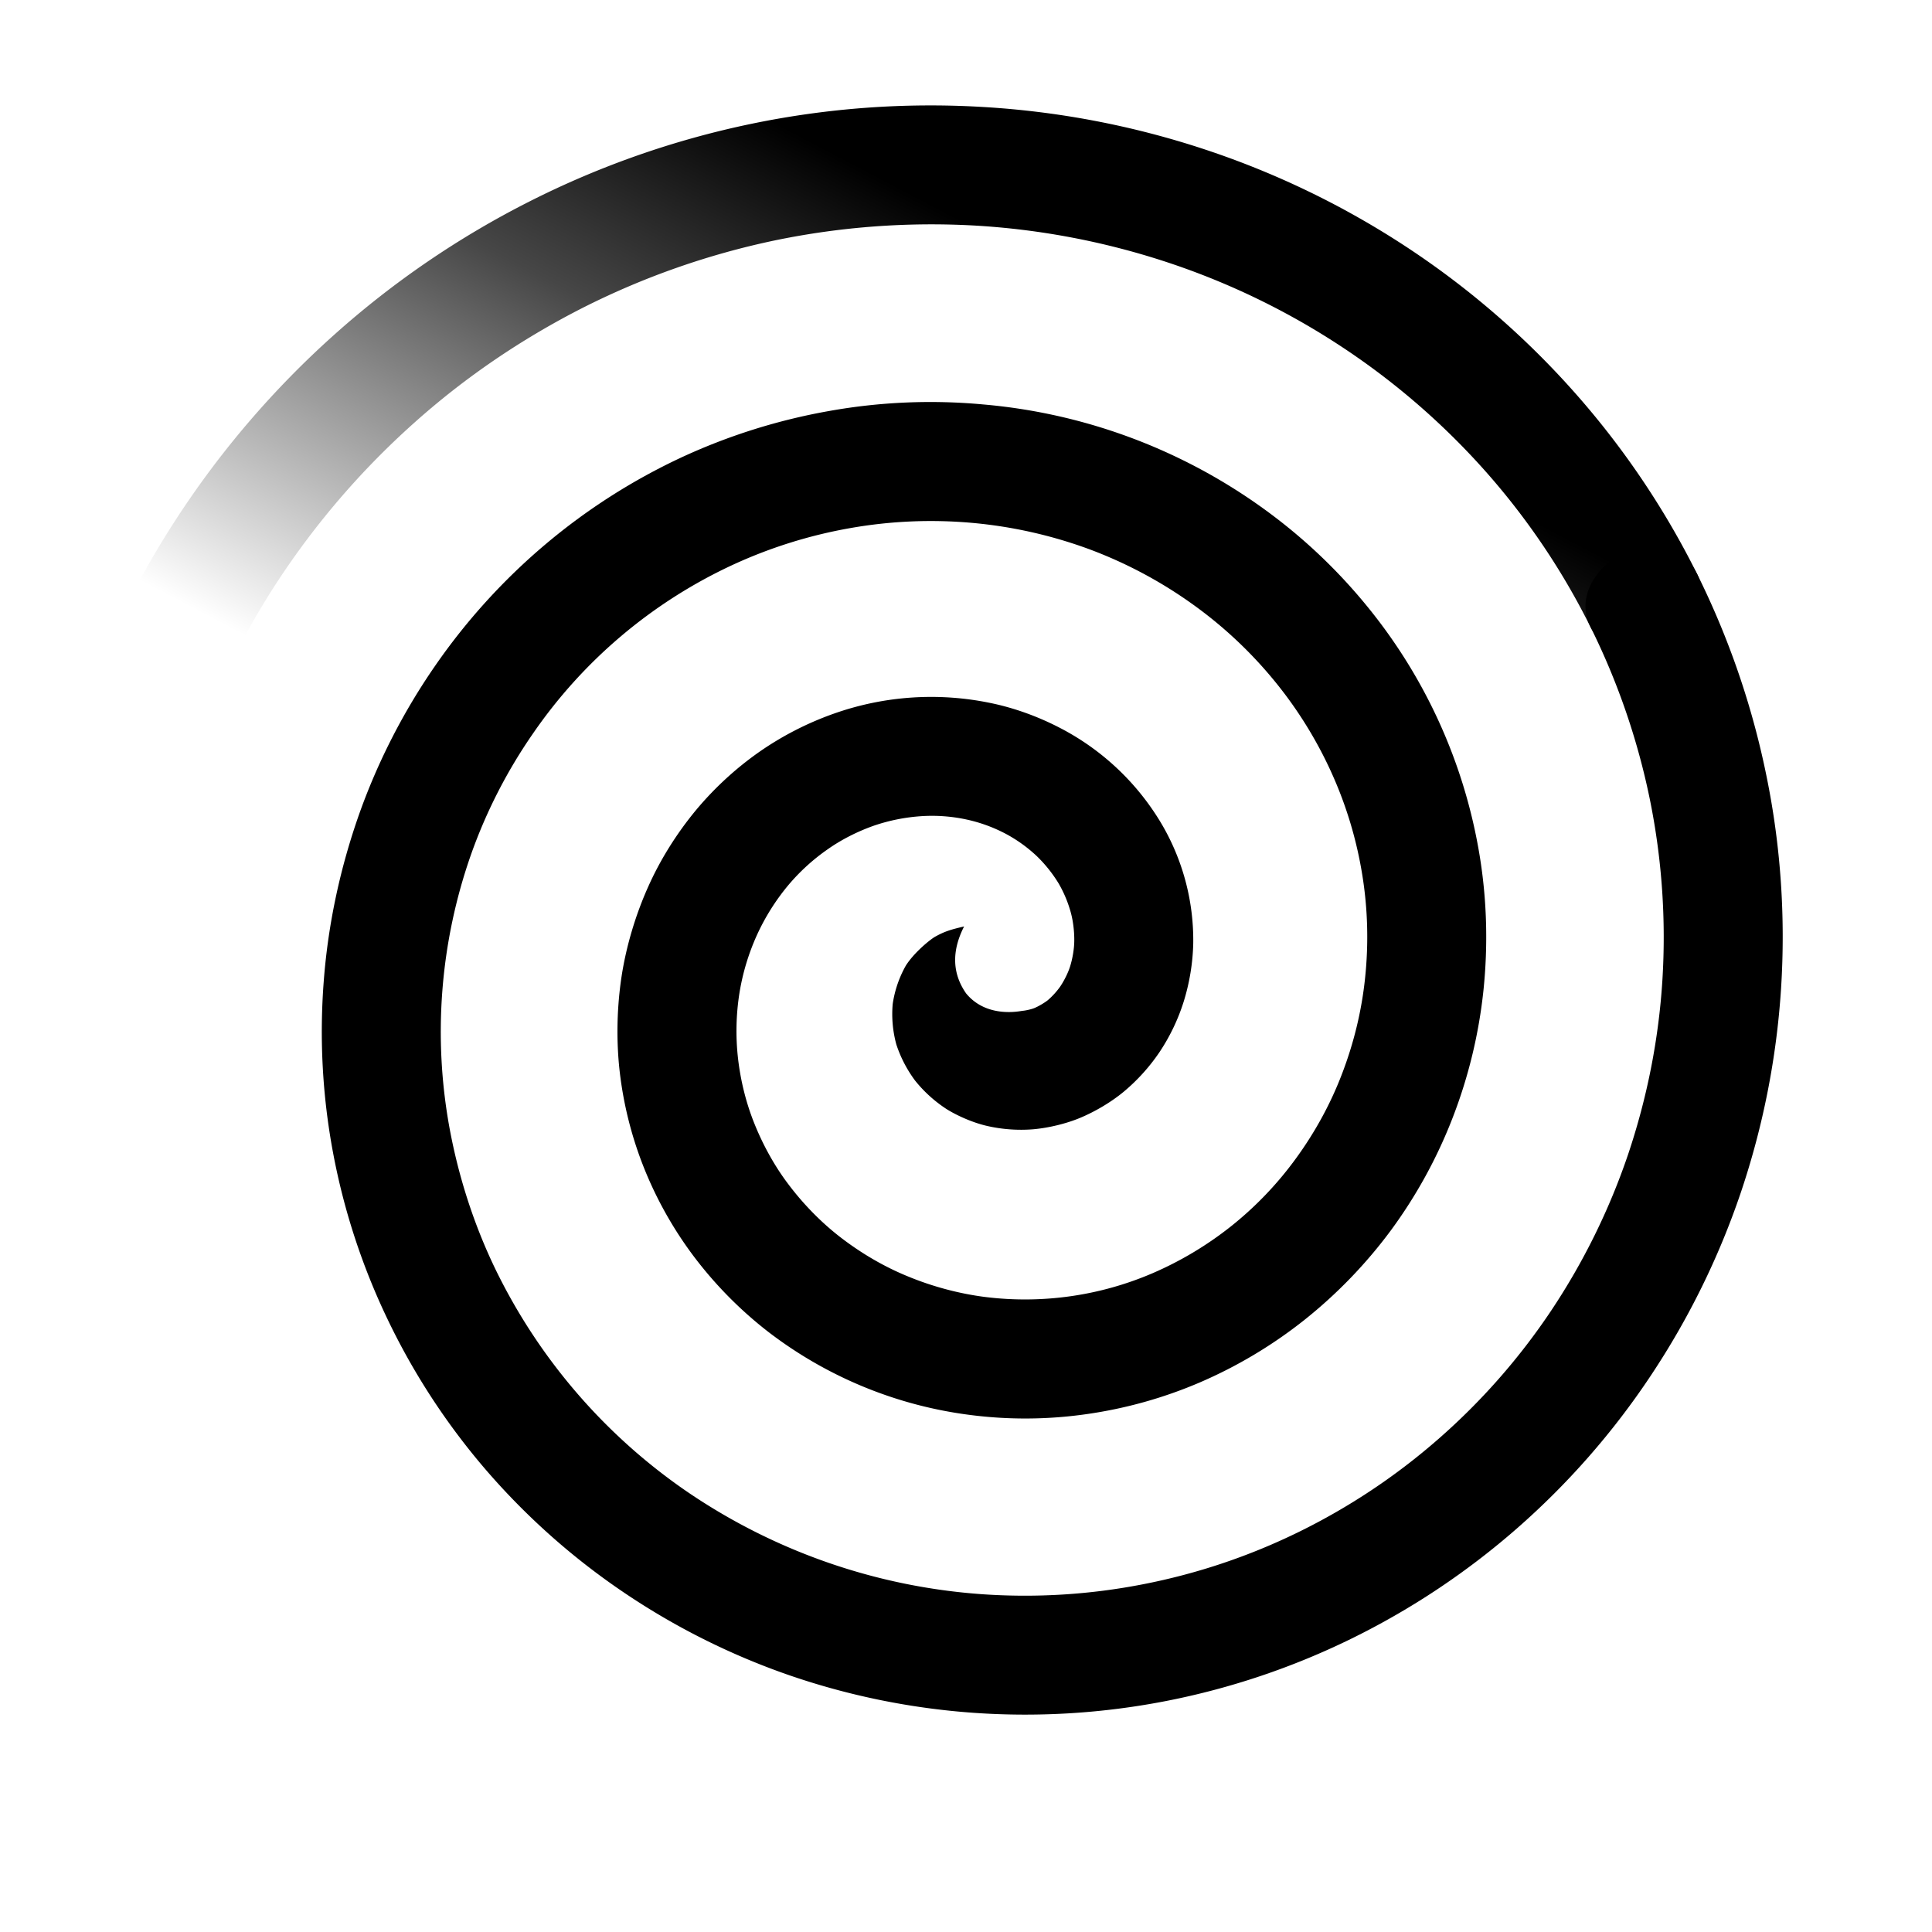<svg width="55" height="55" xmlns="http://www.w3.org/2000/svg">
  <defs>
    <linearGradient x1="55.993%" y1="14.254%" x2="11.404%" y2="58.969%" id="a">
      <stop offset="0%"/>
      <stop stop-opacity=".723" offset="34.997%"/>
      <stop stop-opacity="0" offset="100%"/>
    </linearGradient>
  </defs>
  <g fill="none" fill-rule="evenodd">
    <path d="M48.305 16.324a23.388 23.388 0 0 1 1.987 5.788c.4 1.961.54 3.984.412 6.012a22.758 22.758 0 0 1-1.146 5.823 22.3 22.3 0 0 1-2.583 5.243 21.85 21.85 0 0 1-3.793 4.323 21.614 21.614 0 0 1-4.71 3.136 21.23 21.23 0 0 1-5.28 1.776 20.95 20.95 0 0 1-5.464.336 20.563 20.563 0 0 1-5.278-1.077 20.212 20.212 0 0 1-4.728-2.375 19.89 19.89 0 0 1-3.885-3.46 19.445 19.445 0 0 1-2.795-4.274 19.084 19.084 0 0 1-1.562-4.766 18.7 18.7 0 0 1-.26-4.922c.125-1.6.467-3.19 1.01-4.726a18.045 18.045 0 0 1 2.167-4.221 17.67 17.67 0 0 1 3.126-3.44 17.443 17.443 0 0 1 3.837-2.46 17.058 17.058 0 0 1 4.262-1.343 16.352 16.352 0 0 1 4.371-.183 15.98 15.98 0 0 1 7.887 2.902 15.504 15.504 0 0 1 3.001 2.797 15.064 15.064 0 0 1 3.243 7.153c.204 1.25.24 2.537.107 3.826a14.138 14.138 0 0 1-.879 3.633A13.823 13.823 0 0 1 39.6 35.02a13.626 13.626 0 0 1-2.469 2.558 13.168 13.168 0 0 1-2.97 1.775c-1.02.438-2.11.747-3.248.907a12.275 12.275 0 0 1-3.279.023 11.9 11.9 0 0 1-5.762-2.367 11.423 11.423 0 0 1-2.112-2.137 10.972 10.972 0 0 1-1.432-2.545 10.71 10.71 0 0 1-.688-2.741c-.1-.89-.079-1.834.061-2.736.135-.851.398-1.73.76-2.532.34-.76.81-1.509 1.357-2.168a9.302 9.302 0 0 1 1.817-1.666 8.914 8.914 0 0 1 2.117-1.08 8.3 8.3 0 0 1 4.435-.3c.67.136 1.358.383 1.99.712a7.215 7.215 0 0 1 2.86 2.68 6.532 6.532 0 0 1 .932 3.457 6.06 6.06 0 0 1-.274 1.661 5.627 5.627 0 0 1-.696 1.445 5.43 5.43 0 0 1-1.021 1.123c-.35.288-.8.555-1.233.736-.4.166-.9.286-1.34.324a4.356 4.356 0 0 1-1.31-.097c-.433-.1-.879-.31-1.144-.476a3.808 3.808 0 0 1-.902-.816 3.607 3.607 0 0 1-.532-1.026 3.282 3.282 0 0 1-.104-1.15 3.16 3.16 0 0 1 .374-1.095c.224-.354.65-.71.82-.815.288-.163.474-.214.839-.3-.357.7-.339 1.336.056 1.905.593.724 1.556.5 1.607.497.1-.008.257-.046.334-.077.122-.05.29-.15.384-.224a2.19 2.19 0 0 0 .355-.39c.117-.173.226-.397.28-.568.071-.226.117-.501.12-.718.005-.268-.031-.57-.095-.808a3.476 3.476 0 0 0-.351-.843 3.91 3.91 0 0 0-.627-.782 4.125 4.125 0 0 0-.892-.637 4.36 4.36 0 0 0-1.115-.402 4.654 4.654 0 0 0-1.277-.092 5.25 5.25 0 0 0-1.347.27c-.47.166-.92.395-1.305.665a5.77 5.77 0 0 0-1.144 1.044 6.29 6.29 0 0 0-.878 1.399 6.523 6.523 0 0 0-.502 1.666 6.928 6.928 0 0 0-.041 1.834c.071.64.232 1.287.464 1.863.252.631.59 1.238.985 1.755.431.57.943 1.088 1.48 1.5.586.451 1.241.833 1.904 1.103.713.296 1.48.497 2.21.589a9.194 9.194 0 0 0 4.767-.68 9.913 9.913 0 0 0 2.204-1.315 9.921 9.921 0 0 0 1.844-1.913c.553-.752.999-1.564 1.325-2.41.349-.902.573-1.83.67-2.762.104-.99.076-1.976-.079-2.932a11.447 11.447 0 0 0-.869-2.896 11.776 11.776 0 0 0-1.645-2.647 12.13 12.13 0 0 0-2.347-2.188 12.592 12.592 0 0 0-2.917-1.547 13.01 13.01 0 0 0-3.309-.746 13.195 13.195 0 0 0-3.48.145 13.601 13.601 0 0 0-3.413 1.075 14.098 14.098 0 0 0-5.618 4.759 14.609 14.609 0 0 0-1.763 3.426 15.22 15.22 0 0 0-.611 7.89c.26 1.373.69 2.693 1.281 3.923a16.333 16.333 0 0 0 5.528 6.4 17.03 17.03 0 0 0 8.34 2.879 17.53 17.53 0 0 0 4.584-.284 17.748 17.748 0 0 0 4.433-1.49 18.19 18.19 0 0 0 3.971-2.644 18.52 18.52 0 0 0 3.21-3.653 19.003 19.003 0 0 0 2.191-4.448c.543-1.616.871-3.282.976-4.95a19.7 19.7 0 0 0-.35-5.128 20.08 20.08 0 0 0-1.7-4.948c-.803-1.607 2.096-3.385 3.03-1.515z" fill="#000"/>
    <path d="M27.94 3.043a24.67 24.67 0 0 1 6.371 1.215 24.41 24.41 0 0 1 5.755 2.79 24.045 24.045 0 0 1 4.761 4.127 23.745 23.745 0 0 1 3.478 5.149c.907 1.818-2.257 3.067-3.032 1.515a20.29 20.29 0 0 0-2.978-4.415 20.738 20.738 0 0 0-4.091-3.546 20.958 20.958 0 0 0-4.955-2.405 21.403 21.403 0 0 0-5.5-1.052 21.991 21.991 0 0 0-5.676.42 22.208 22.208 0 0 0-5.462 1.911c-1.768.897-3.401 2.01-4.85 3.312a22.836 22.836 0 0 0-3.886 4.527 23.377 23.377 0 0 0-3.742 11.515L.75 27.93c.12-2.341.553-4.67 1.286-6.919.711-2.19 1.72-4.298 3.001-6.267a26.147 26.147 0 0 1 4.464-5.202 25.774 25.774 0 0 1 5.581-3.811 25.426 25.426 0 0 1 6.298-2.204 25.1 25.1 0 0 1 6.56-.484z" fill="url(#a)"/>
  </g>
</svg>
